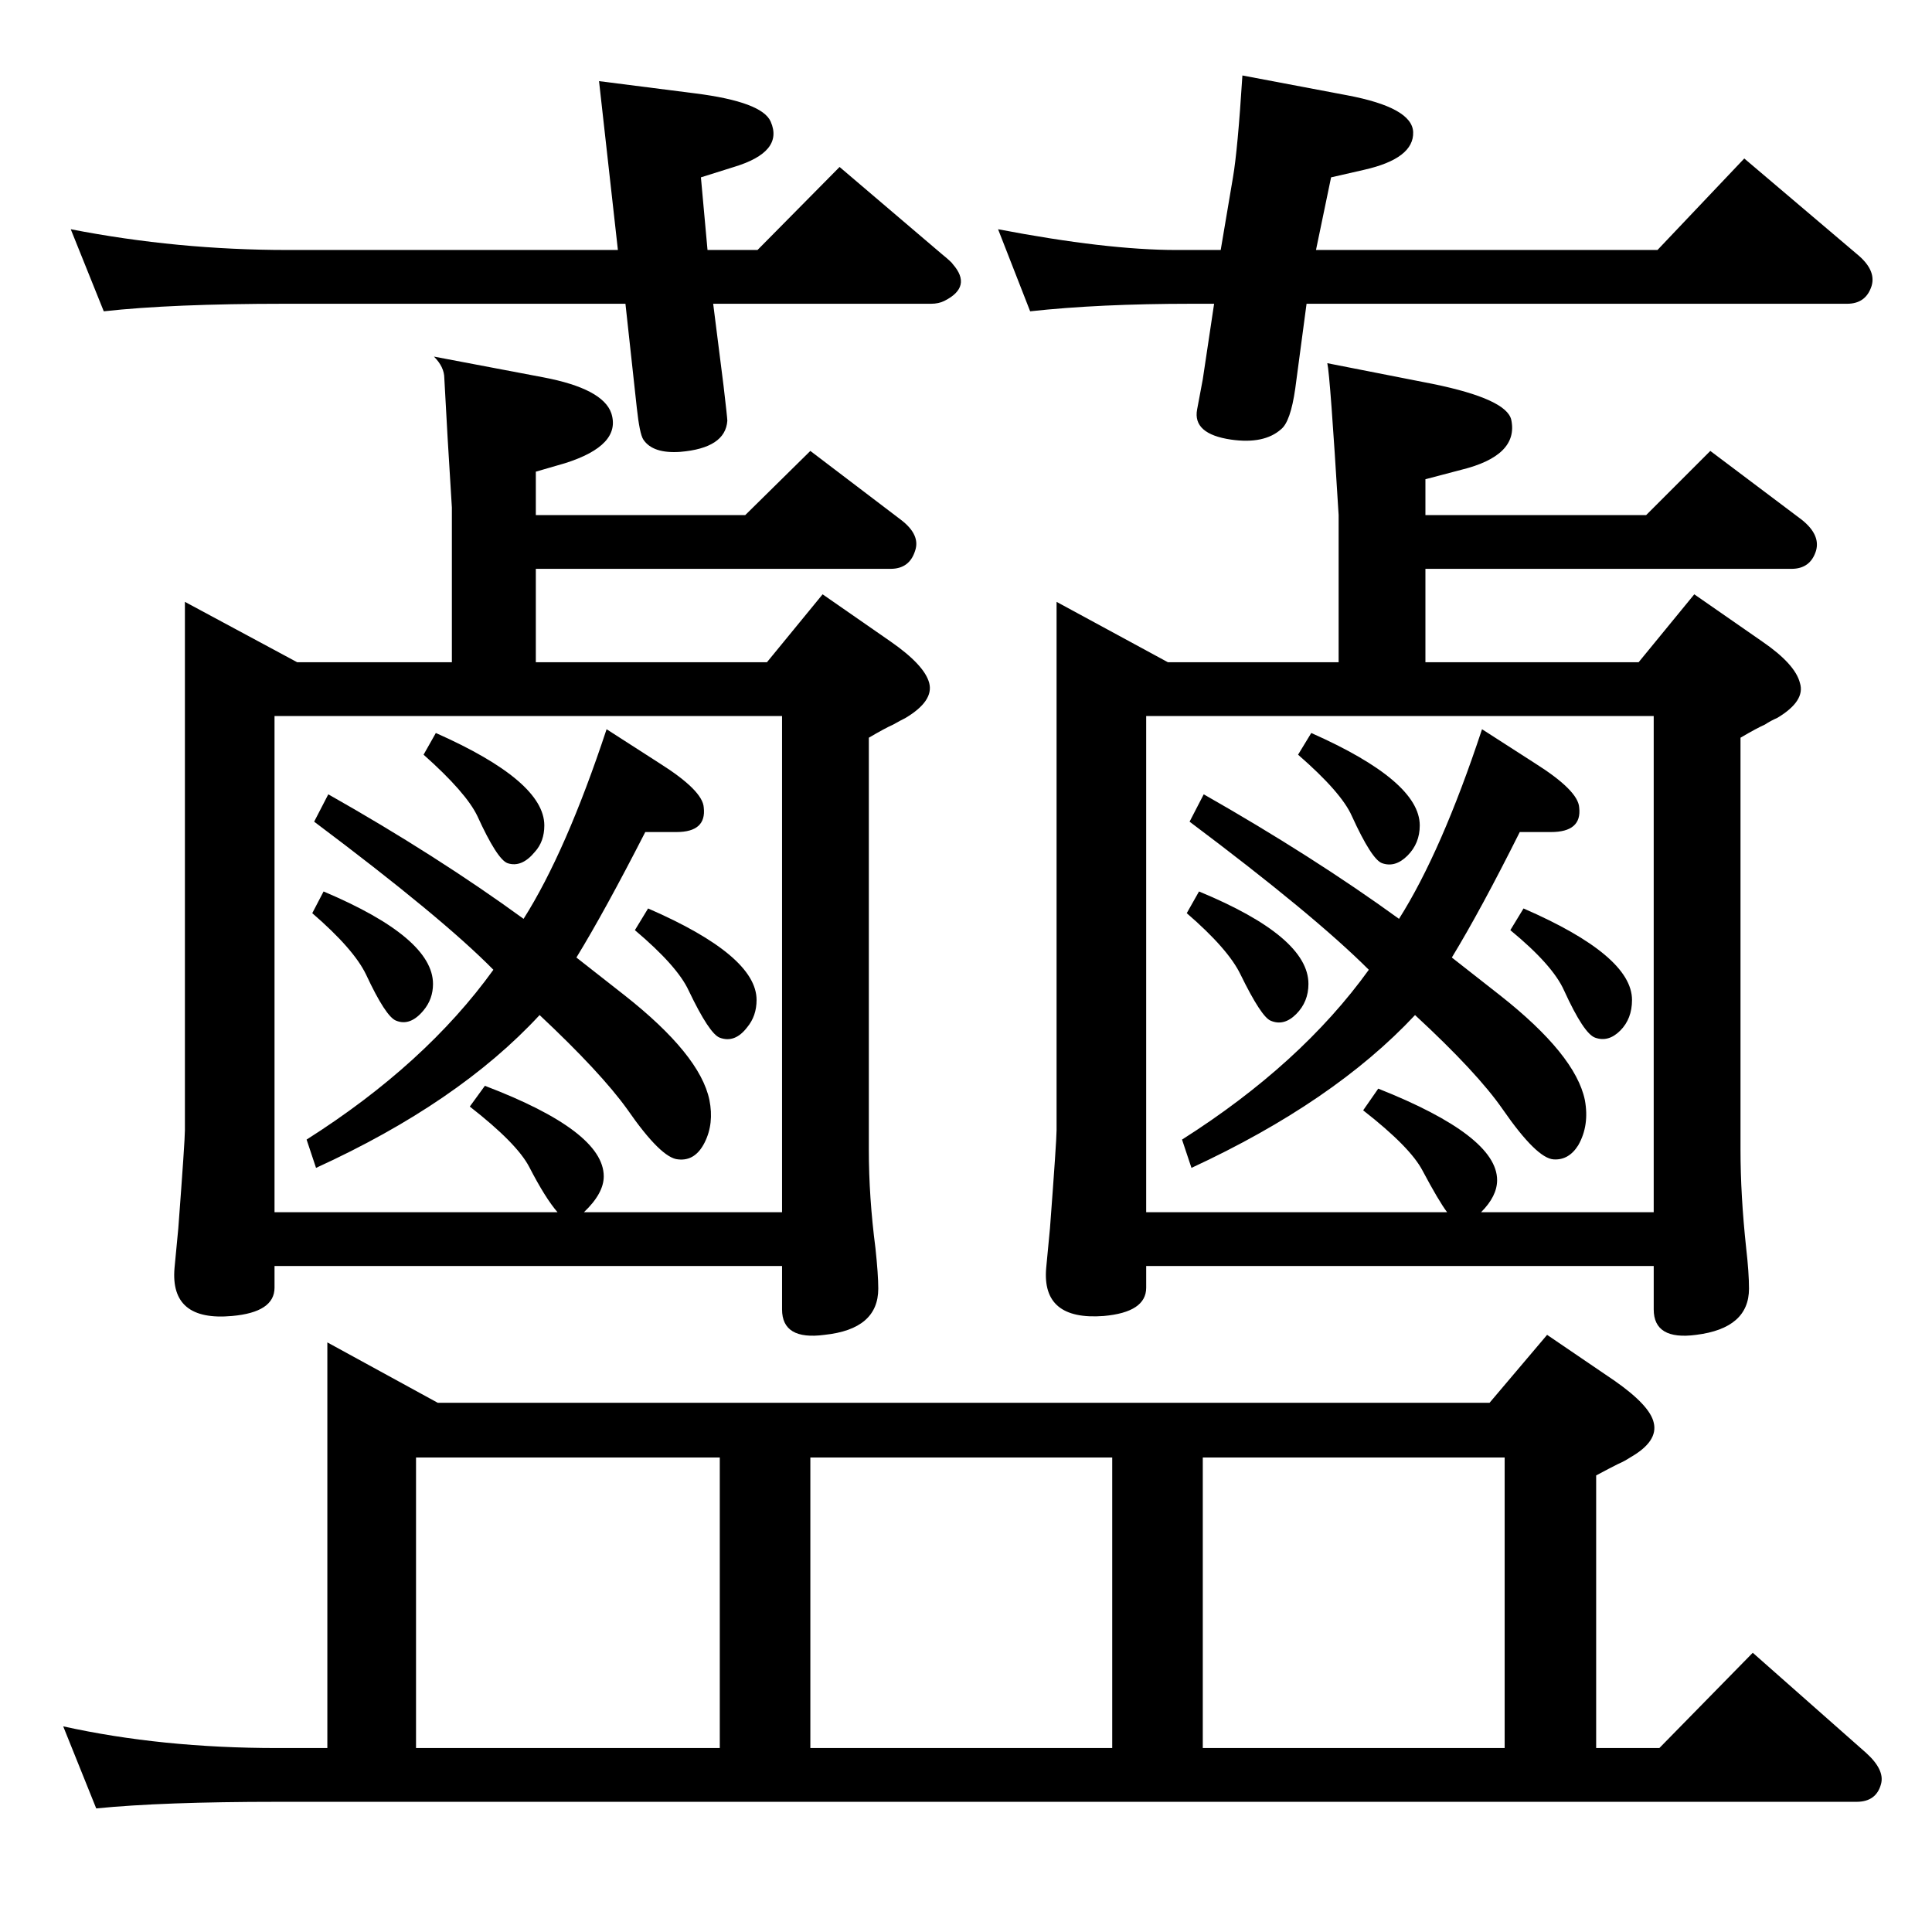 <?xml version="1.0" standalone="no"?>
<!DOCTYPE svg PUBLIC "-//W3C//DTD SVG 1.1//EN" "http://www.w3.org/Graphics/SVG/1.1/DTD/svg11.dtd" >
<svg xmlns="http://www.w3.org/2000/svg" xmlns:xlink="http://www.w3.org/1999/xlink" version="1.1" viewBox="0 0 2048 2048">
  <g transform="matrix(1 0 0 -1 0 2048)">
   <path fill="currentColor"
d="M1539 1033q14 -11 51 -40q80 -63 90 -111q5 -27 -7 -48q-10 -16 -26 -15q-18 1 -54 53q-27 39 -93 100q-86 -92 -237 -162l-10 30q126 80 198 180q-58 58 -190 157l15 29q116 -66 207 -132q45 71 88 201l56 -36q46 -29 47 -47q3 -26 -30 -26h-33q-41 -82 -72 -133z
M1615 1085q115 -50 115 -97q0 -20 -12.5 -32.5t-26.5 -7.5q-12 4 -33 50q-12 27 -57 64zM1390 1271q115 -51 115 -98q0 -19 -13 -32t-27 -8q-11 4 -32 50q-11 25 -57 65zM1271 1103q116 -48 116 -98q0 -19 -13 -32t-27 -7q-10 4 -32 49q-13 27 -57 65zM1419 1346v156
q-9 148 -12 161l112 -22q78 -16 83 -38q8 -38 -53 -53l-38 -10v-38h234l68 68l97 -73q20 -16 15 -33q-6 -19 -26 -19h-388v-99h226l59 72l72 -50q35 -24 40 -44q6 -19 -24 -37q-7 -3 -13 -7q-9 -4 -26 -14v-437q0 -48 6 -104q3 -26 3 -43q0 -42 -56 -49q-45 -6 -45 27v46
h-538v-23q0 -26 -45 -30q-66 -5 -61 51l4 42q7 93 7 104v560l118 -64h181zM1570 763h183v526h-538v-526h319q-9 12 -26 44q-13 25 -63 64l16 23q126 -50 126 -97q0 -17 -17 -34zM347 195v430l117 -64h982v0h133l61 72l72 -49q37 -26 41 -44q5 -20 -25 -37q-6 -4 -13 -7
q-8 -4 -23 -12v-289h67l99 101l120 -106q20 -18 16 -33q-5 -19 -26 -19h-1674q-122 0 -192 -7l-35 87q104 -23 227 -23h53zM1275 503v-308h320v308h-320zM859 503v-308h320v308h-320zM763 503h-322v-308h322v308zM756 1726l11 -87q4 -34 4 -37q-2 -29 -50 -33q-29 -2 -39 13
q-4 6 -7 34l-12 110h-361q-120 0 -192 -8l-35 87q113 -22 230 -22h350l-20 179l102 -13q71 -9 80 -30q14 -32 -39 -48l-35 -11l7 -77h53l87 88l108 -92q11 -9 12 -11q21 -24 -9 -39q-6 -3 -14 -3h-231zM1395 1783h362l92 97l119 -101q21 -17 16 -34q-6 -19 -26 -19h-573
l-12 -90q-5 -35 -15 -43q-18 -16 -53 -11q-41 6 -36 32l6 32l12 80h-24q-98 0 -171 -8l-34 87q115 -22 189 -22h47l13 77q5 29 10 108l111 -21q69 -13 70 -39q1 -28 -52 -40l-35 -8zM611 1033q14 -11 51 -40q80 -63 90 -111q5 -25 -5 -45t-28 -18q-18 1 -54 53
q-28 39 -93 100q-86 -93 -237 -162l-10 30q126 80 198 180q-54 55 -190 157l15 29q115 -65 207 -132q45 71 88 201l56 -36q46 -29 47 -47q3 -26 -29 -26h-33q-43 -84 -73 -133zM687 1085q115 -50 115 -97q0 -17 -10 -29q-13 -17 -29 -11q-11 4 -33 50q-12 26 -57 64z
M462 1271q115 -51 115 -98q0 -17 -10 -28q-14 -17 -29 -12q-11 4 -32 50q-12 25 -57 65zM343 1103q116 -49 116 -98q0 -16 -10 -28q-14 -17 -29 -11q-11 4 -32 49q-13 27 -57 65zM479 1346v164q-5 79 -8 137q0 12 -11 23l116 -22q63 -12 72 -38q11 -34 -49 -53l-31 -9v-46
h222l69 68l96 -73q21 -16 15 -33q-6 -19 -26 -19h-376v-99h245l59 72l72 -50q36 -25 41 -44t-25 -37q-6 -3 -13 -7q-9 -4 -26 -14v-437q0 -50 7 -104q3 -28 3 -43q0 -43 -57 -49q-45 -6 -45 27v46h-538v-23q0 -26 -45 -30q-66 -6 -61 51l4 42q7 93 7 104v560l119 -64h164z
M619 763h210v526h-538v-526h300q-13 15 -30 48q-13 25 -63 64l16 22q126 -48 126 -96q0 -18 -21 -38z" />
  </g>

</svg>
